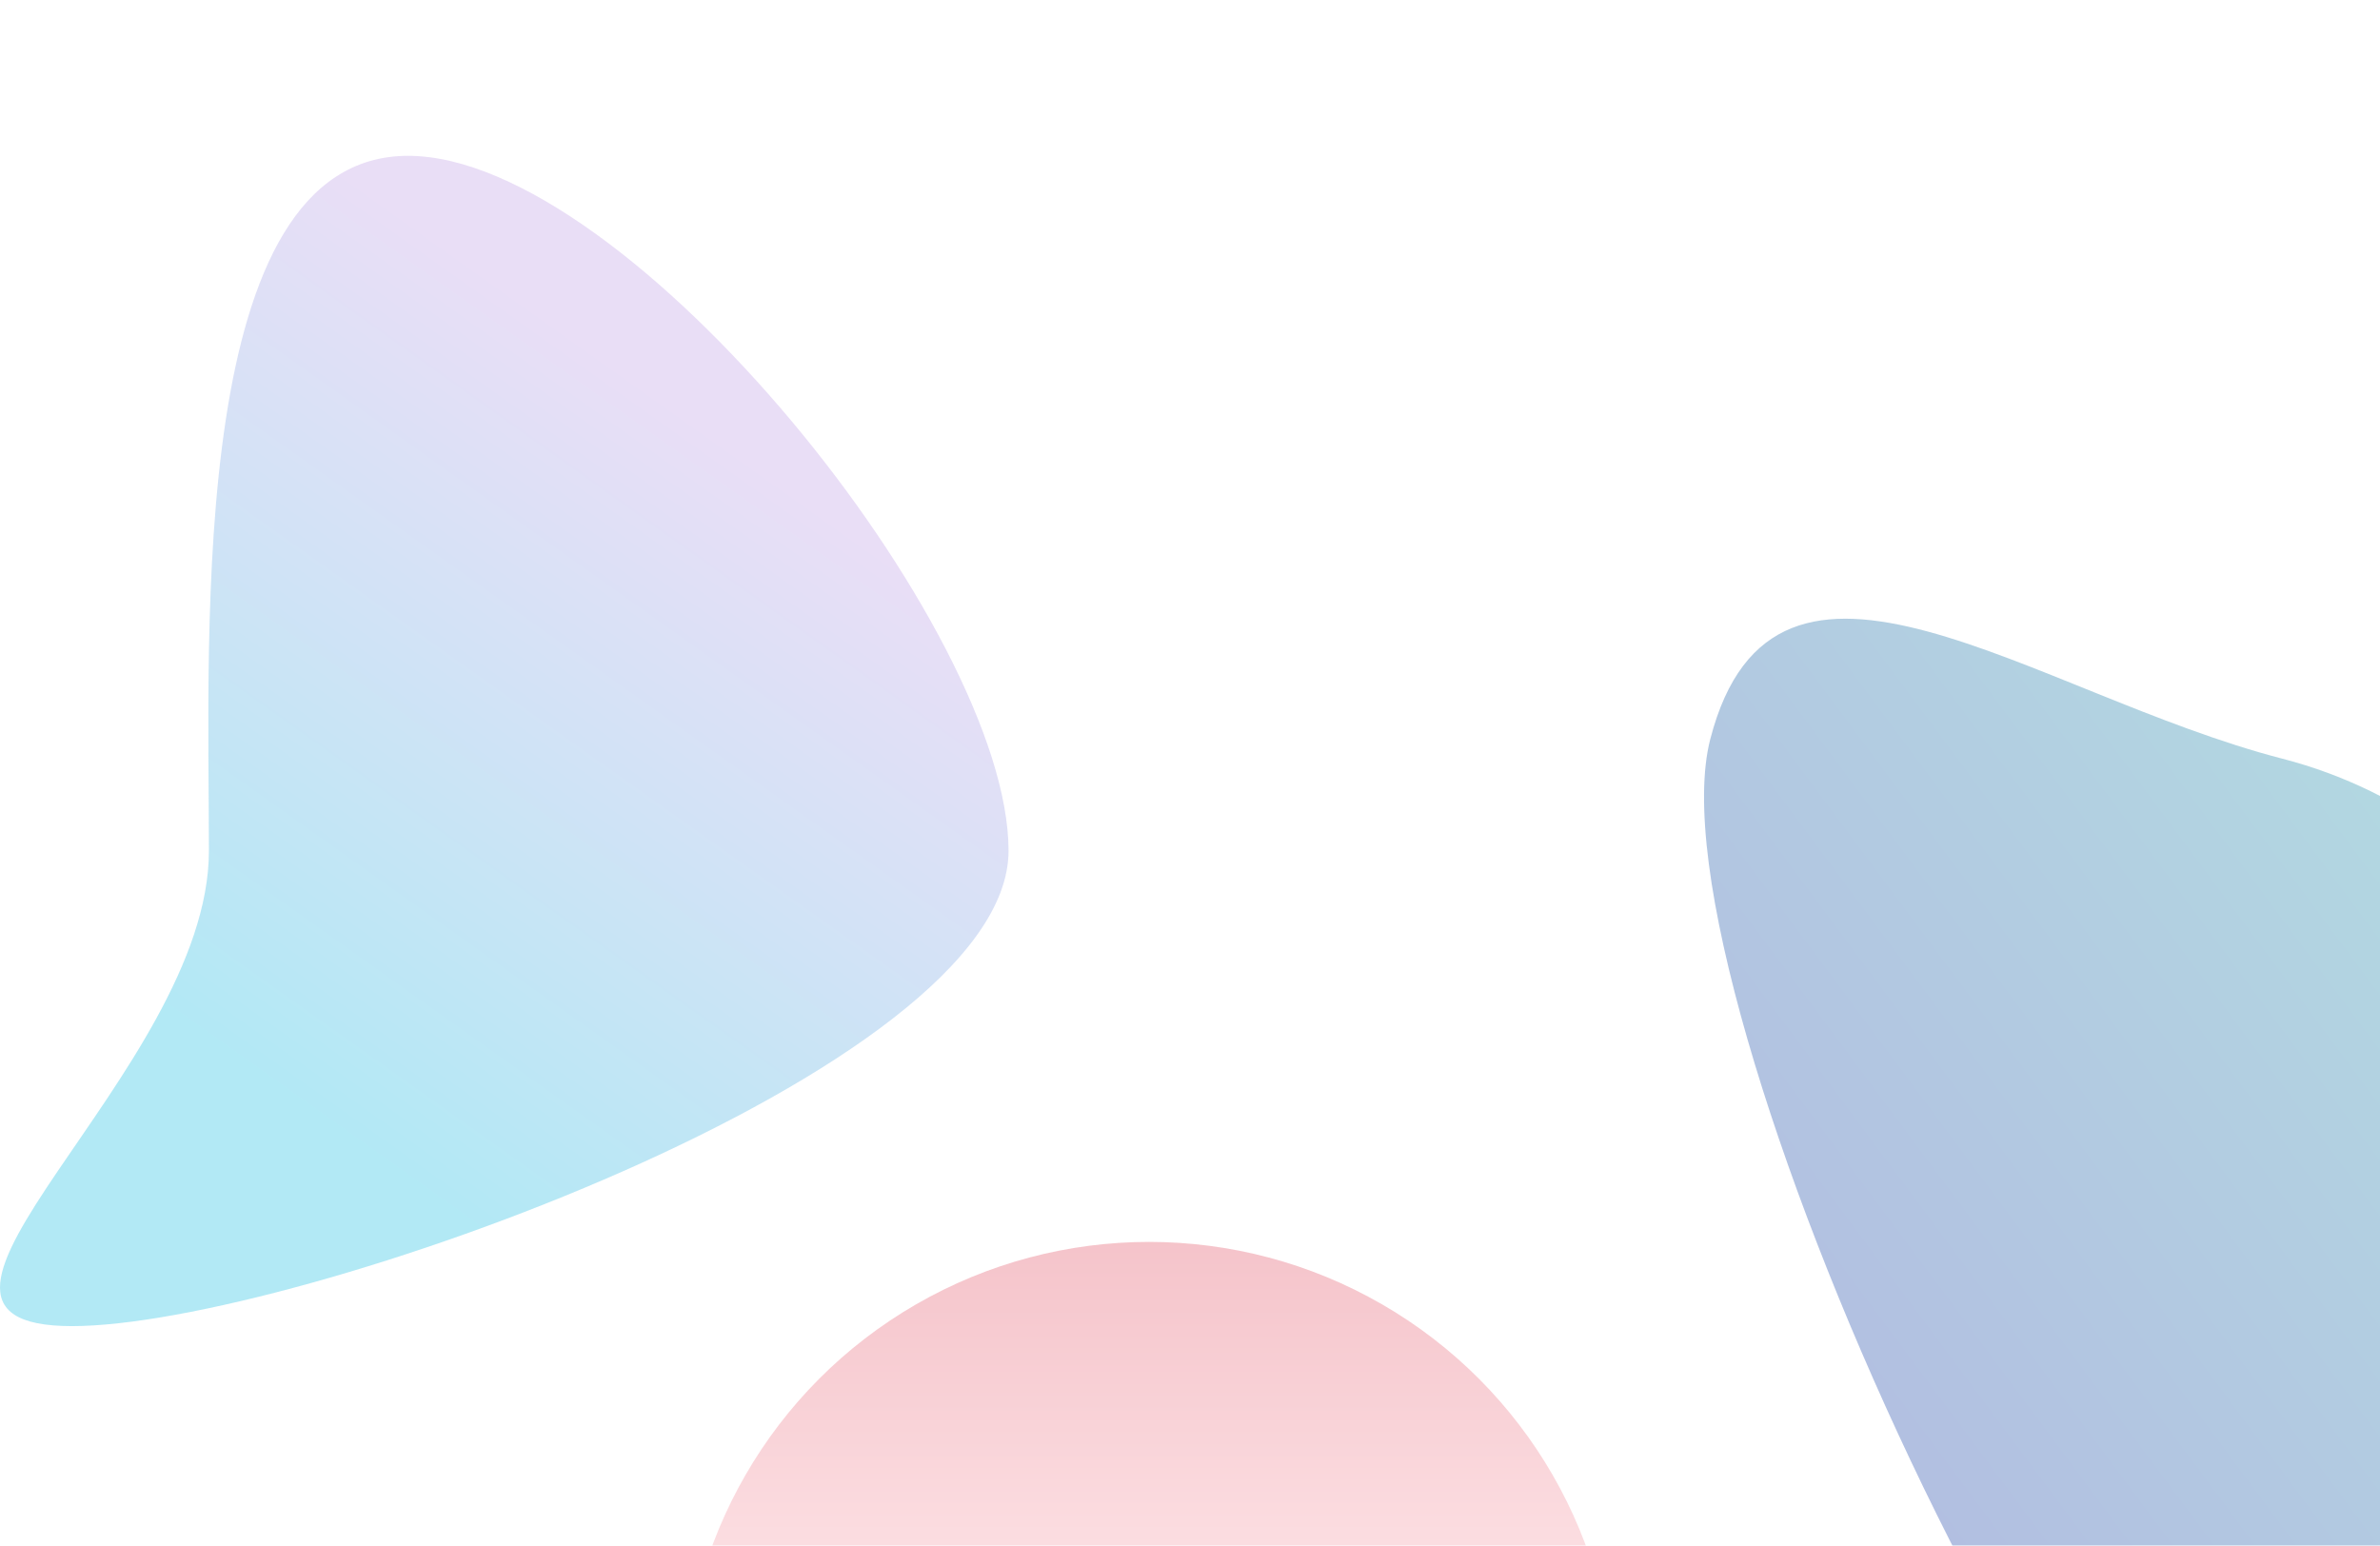 <svg width="1512" height="982" viewBox="0 0 1512 982" fill="none" xmlns="http://www.w3.org/2000/svg">
<g clip-path="url(#clip0_152_2364)">
<g filter="url(#filter0_f_152_2364)">
<path d="M640.722 540.5C640.722 680.78 186.003 842.5 45.722 842.5C-94.558 842.5 132.722 680.78 132.722 540.5C132.722 400.22 118.942 99 259.222 99C399.503 99 640.722 400.22 640.722 540.5Z" fill="url(#paint0_linear_152_2364)" fill-opacity="0.3"/>
</g>
<g filter="url(#filter1_f_152_2364)">
<path d="M1662.45 842.695C1621.52 1000.96 1648.71 1339.06 1490.44 1298.13C1332.17 1257.2 1045.59 627.878 1086.52 469.609C1127.45 311.34 1291.72 441.079 1449.99 482.01C1608.26 522.942 1703.38 684.425 1662.45 842.695Z" fill="url(#paint1_linear_152_2364)" fill-opacity="0.3"/>
</g>
<g filter="url(#filter2_f_152_2364)">
<circle cx="730" cy="1085" r="296" fill="url(#paint2_linear_152_2364)" fill-opacity="0.6"/>
</g>
</g>
<defs>
<filter id="filter0_f_152_2364" x="-300" y="-201" width="1240.72" height="1343.5" filterUnits="userSpaceOnUse" color-interpolation-filters="sRGB">
<feFlood flood-opacity="0" result="BackgroundImageFix"/>
<feBlend mode="normal" in="SourceGraphic" in2="BackgroundImageFix" result="shape"/>
<feGaussianBlur stdDeviation="150" result="effect1_foregroundBlur_152_2364"/>
</filter>
<filter id="filter1_f_152_2364" x="682.561" y="-6.925" width="1389.39" height="1708.47" filterUnits="userSpaceOnUse" color-interpolation-filters="sRGB">
<feFlood flood-opacity="0" result="BackgroundImageFix"/>
<feBlend mode="normal" in="SourceGraphic" in2="BackgroundImageFix" result="shape"/>
<feGaussianBlur stdDeviation="200" result="effect1_foregroundBlur_152_2364"/>
</filter>
<filter id="filter2_f_152_2364" x="34" y="389" width="1392" height="1392" filterUnits="userSpaceOnUse" color-interpolation-filters="sRGB">
<feFlood flood-opacity="0" result="BackgroundImageFix"/>
<feBlend mode="normal" in="SourceGraphic" in2="BackgroundImageFix" result="shape"/>
<feGaussianBlur stdDeviation="200" result="effect1_foregroundBlur_152_2364"/>
</filter>
<linearGradient id="paint0_linear_152_2364" x1="553.223" y1="351" x2="265.223" y2="756" gradientUnits="userSpaceOnUse">
<stop stop-color="#B693E2"/>
<stop offset="1" stop-color="#00B6E0"/>
</linearGradient>
<linearGradient id="paint1_linear_152_2364" x1="1608.38" y1="600.441" x2="1139.63" y2="949.184" gradientUnits="userSpaceOnUse">
<stop stop-color="#007F9B"/>
<stop offset="1" stop-color="#00229B"/>
</linearGradient>
<linearGradient id="paint2_linear_152_2364" x1="730" y1="789" x2="730" y2="1085" gradientUnits="userSpaceOnUse">
<stop stop-color="#EE9CA7"/>
<stop offset="1" stop-color="#FFDDE1"/>
</linearGradient>
<clipPath id="clip0_152_2364">
<rect width="1512" height="982" fill="white"/>
</clipPath>
</defs>
</svg>
